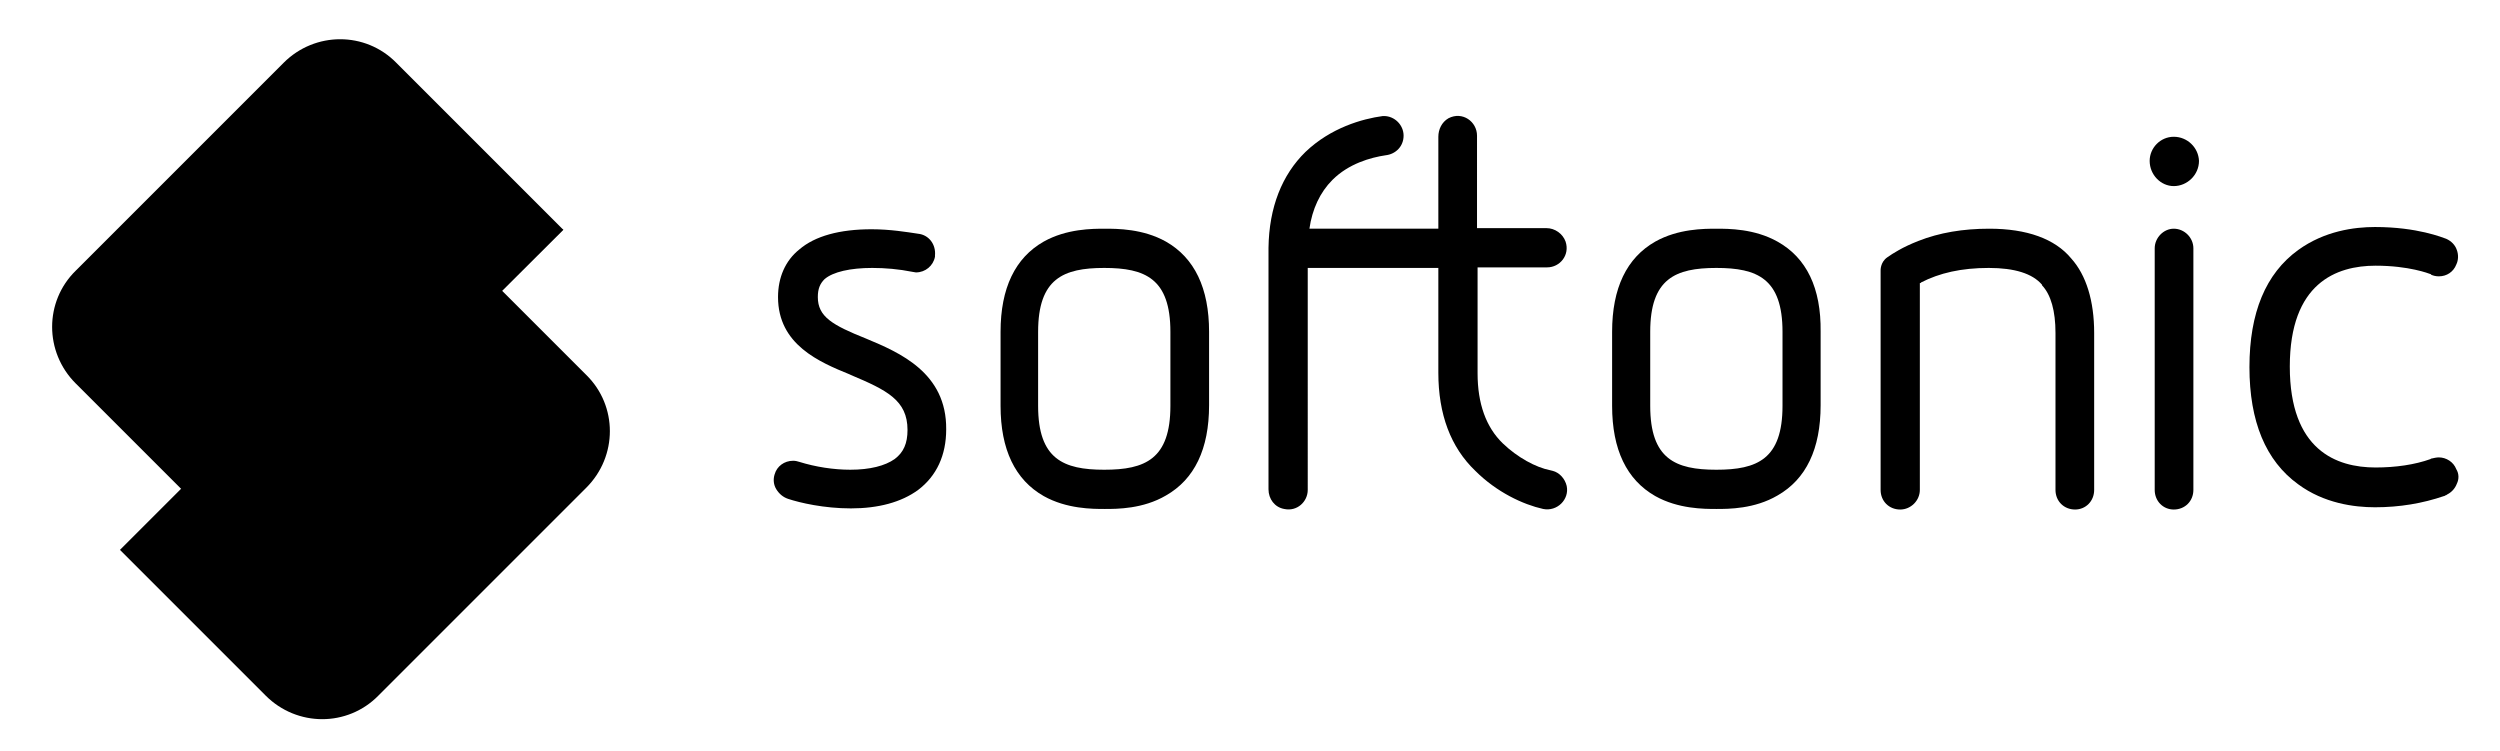 <svg version="1.1" xmlns="http://www.w3.org/2000/svg" xmlns:xlink="http://www.w3.org/1999/xlink" viewBox="0 0 446 134" xml:space="preserve">
<style type="text/css">
.st0{fill:currentColor;}
.st1{fill:currentColor;}
.st2{fill:currentColor;}
.st3{fill:currentColor;}
</style>
<g>
<g>
<path class="st0" d="M154.5,60.4c-6-2.4-8.6-3.9-8.6-7.4c0-1.5,0.4-2.4,1.2-3.2c1.5-1.3,4.6-2,8.5-2c2.3,0,4.7,0.2,7.2,0.7
c0.2,0,0.4,0.1,0.6,0.1c1.7,0,3.1-1.2,3.4-2.8c0-0.1,0-0.1,0-0.2c0.2-2-1.1-3.7-3-3.9c-2-0.3-5-0.8-8.3-0.8
c-5.7,0-10.1,1.2-12.9,3.6c-2.5,2-3.8,5-3.8,8.5c0,8.5,7.4,11.6,12.8,13.8l0.2,0.1c6.4,2.7,10.1,4.5,10.1,9.8c0,2.4-0.7,4-2.3,5.2
c-1.7,1.2-4.4,1.9-7.9,1.9c-3,0-6.2-0.5-9.1-1.4c-0.3-0.1-0.7-0.2-1.1-0.2c-1.6,0-2.9,1-3.3,2.4c-0.3,0.9-0.2,1.9,0.3,2.7
c0.5,0.8,1.2,1.4,2.1,1.7c2.1,0.7,6.4,1.7,11.2,1.7c4.9,0,9-1.1,12-3.3c3.3-2.5,5-6.2,5-10.8C168.9,66.5,160.5,62.9,154.5,60.4z"
/>
<path class="st0" d="M208,43.1c-4.1-2.3-8.7-2.3-10.9-2.3c-2.2,0-6.8,0-10.9,2.3c-5.1,2.9-7.7,8.3-7.7,16.1v13.2
c0,7.8,2.6,13.2,7.7,16.1c4.1,2.3,8.7,2.3,10.9,2.3c2.2,0,6.8,0,10.9-2.4c5.1-2.9,7.7-8.3,7.7-16.1V59.2
C215.7,51.4,213.1,46,208,43.1z M208.8,59.2v13.2c0,9.5-4.5,11.4-11.8,11.4c-7.3,0-11.8-1.9-11.8-11.4V59.2
c0-9.5,4.5-11.4,11.8-11.4C204.3,47.8,208.8,49.7,208.8,59.2z"/>
<path class="st0" d="M317.1,43.1c-4.1-2.3-8.7-2.3-10.9-2.3c-2.2,0-6.8,0-10.9,2.3c-5.1,2.9-7.7,8.3-7.7,16.1v13.2
c0,7.8,2.6,13.2,7.7,16.1c4.1,2.3,8.7,2.3,10.9,2.3c2.2,0,6.8,0,10.9-2.4c5.1-2.9,7.7-8.3,7.7-16.1V59.2
C324.9,51.4,322.3,46,317.1,43.1z M318,59.2v13.2c0,9.5-4.5,11.4-11.8,11.4c-7.3,0-11.8-1.9-11.8-11.4V59.2
c0-9.5,4.5-11.4,11.8-11.4C313.5,47.8,318,49.7,318,59.2z"/>
<path class="st0" d="M354.9,40.8c-4.7,0-8.9,0.7-12.7,2.2c-2.8,1.1-4.5,2.2-5.5,2.9c-1.3,0.9-1.2,2.4-1.2,2.4v0.6v38.5
c0,2,1.5,3.5,3.5,3.5c1.9,0,3.5-1.6,3.5-3.5V50.5c0.1,0,0.1,0,0.1,0c0,0,0.1,0,0.1-0.1c3.3-1.7,7.2-2.6,12.1-2.6
c4.6,0,7.8,1,9.5,3c0,0,0,0,0,0.1c1.6,1.7,2.4,4.6,2.4,8.5v28c0,2,1.5,3.5,3.5,3.5c1.9,0,3.4-1.5,3.4-3.5v-28
c0-5.7-1.4-10.3-4.1-13.3C366.6,42.6,361.6,40.8,354.9,40.8z"/>
<g>
<path class="st0" d="M387.8,24.4c-2.4,0-4.3,2-4.3,4.3c0,2.5,2,4.5,4.3,4.5c2.4,0,4.5-2,4.5-4.5
C392.2,26.3,390.2,24.4,387.8,24.4z"/>
<path class="st0" d="M387.8,40.8c-1.8,0-3.4,1.6-3.4,3.5v43.1c0,2,1.5,3.5,3.4,3.5c2,0,3.5-1.5,3.5-3.5V44.3
C391.3,42.4,389.7,40.8,387.8,40.8z"/>
</g>
<path class="st0" d="M438.2,83.7c-0.5-1.3-1.8-2.1-3.1-2.1c-0.4,0-0.9,0.1-1.3,0.2c-0.1,0-0.1,0-0.2,0.1c-2.8,1-6.2,1.5-9.8,1.5
c-7,0-15.3-3.1-15.3-18s8.3-18,15.3-18c6,0,9.5,1.4,9.8,1.5c0,0,0.1,0,0.1,0.1c0.4,0.2,0.9,0.3,1.4,0.3c1.4,0,2.6-0.8,3.1-2.1
c0.4-0.8,0.4-1.8,0.1-2.6c-0.3-0.9-1-1.6-1.9-2l0,0c-0.6-0.2-5.1-2.1-12.7-2.1c-3.7,0-9,0.7-13.7,4.1c-5.8,4.2-8.7,11.2-8.7,20.9
c0,9.7,2.9,16.7,8.7,20.9c4.6,3.4,10,4.1,13.7,4.1c4.4,0,8.5-0.7,12.3-2c0.1,0,0.1,0,0.2-0.1c0.1,0,0.3-0.1,0.4-0.2
c0.8-0.4,1.4-1.1,1.7-1.9C438.7,85.5,438.7,84.5,438.2,83.7z"/>
<g>
<path class="st0" d="M277,84C278.2,84.3,277,84,277,84L277,84z"/>
<path class="st0" d="M277,84L277,84c0,0-0.4-0.1-0.4-0.1c-2.6-0.5-5.9-2.3-8.5-4.8c-3-2.9-4.5-7.1-4.5-12.5V47.7H276
c2.3,0,4.1-2.2,3.3-4.6c-0.5-1.4-1.9-2.4-3.4-2.4h-12.4V24.2c0-2.5-2.6-4.4-5.1-3.1c-1.2,0.7-1.8,2-1.8,3.3v16.4h-23
c0.5-3.5,1.9-6.5,4.1-8.7c2.9-2.9,6.8-4,9.5-4.4c1.8-0.2,3.2-1.6,3.2-3.5c0-1.9-1.6-3.5-3.5-3.5c-0.1,0-0.2,0-0.2,0
c-3.7,0.5-9.3,2.1-13.8,6.4c-4.2,4.1-6.5,9.9-6.6,17.1l0,0.1v43c0,1.7,1.1,3.2,2.8,3.5c2.3,0.5,4.2-1.3,4.2-3.4V47.8h23.3v18.7
c0,7.4,2.2,13.3,6.6,17.5c3.8,3.8,8.5,6,12.1,6.8c2.5,0.5,4.7-1.7,4.2-4.1C279.2,85.4,278.2,84.3,277,84z"/>
</g>
</g>
<g>
<path class="st1" d="M43.2,98.1L13.5,68.4c-5.6-5.6-5.6-14.6,0-20.1l37.1-37.1c5.6-5.6,14.6-5.6,20.1,0l29.8,29.8L43.2,98.1z"/>
<path class="st2" d="M21.4,98.1l26,26c5.6,5.6,14.6,5.6,20.1,0L104.6,87c5.6-5.6,5.6-14.6,0-20.1l-26-26L21.4,98.1z"/>
<polygon class="st3" points="100.5,40.9 89.6,51.8 78.6,40.9 		"/>
</g>
</g>
</svg>
